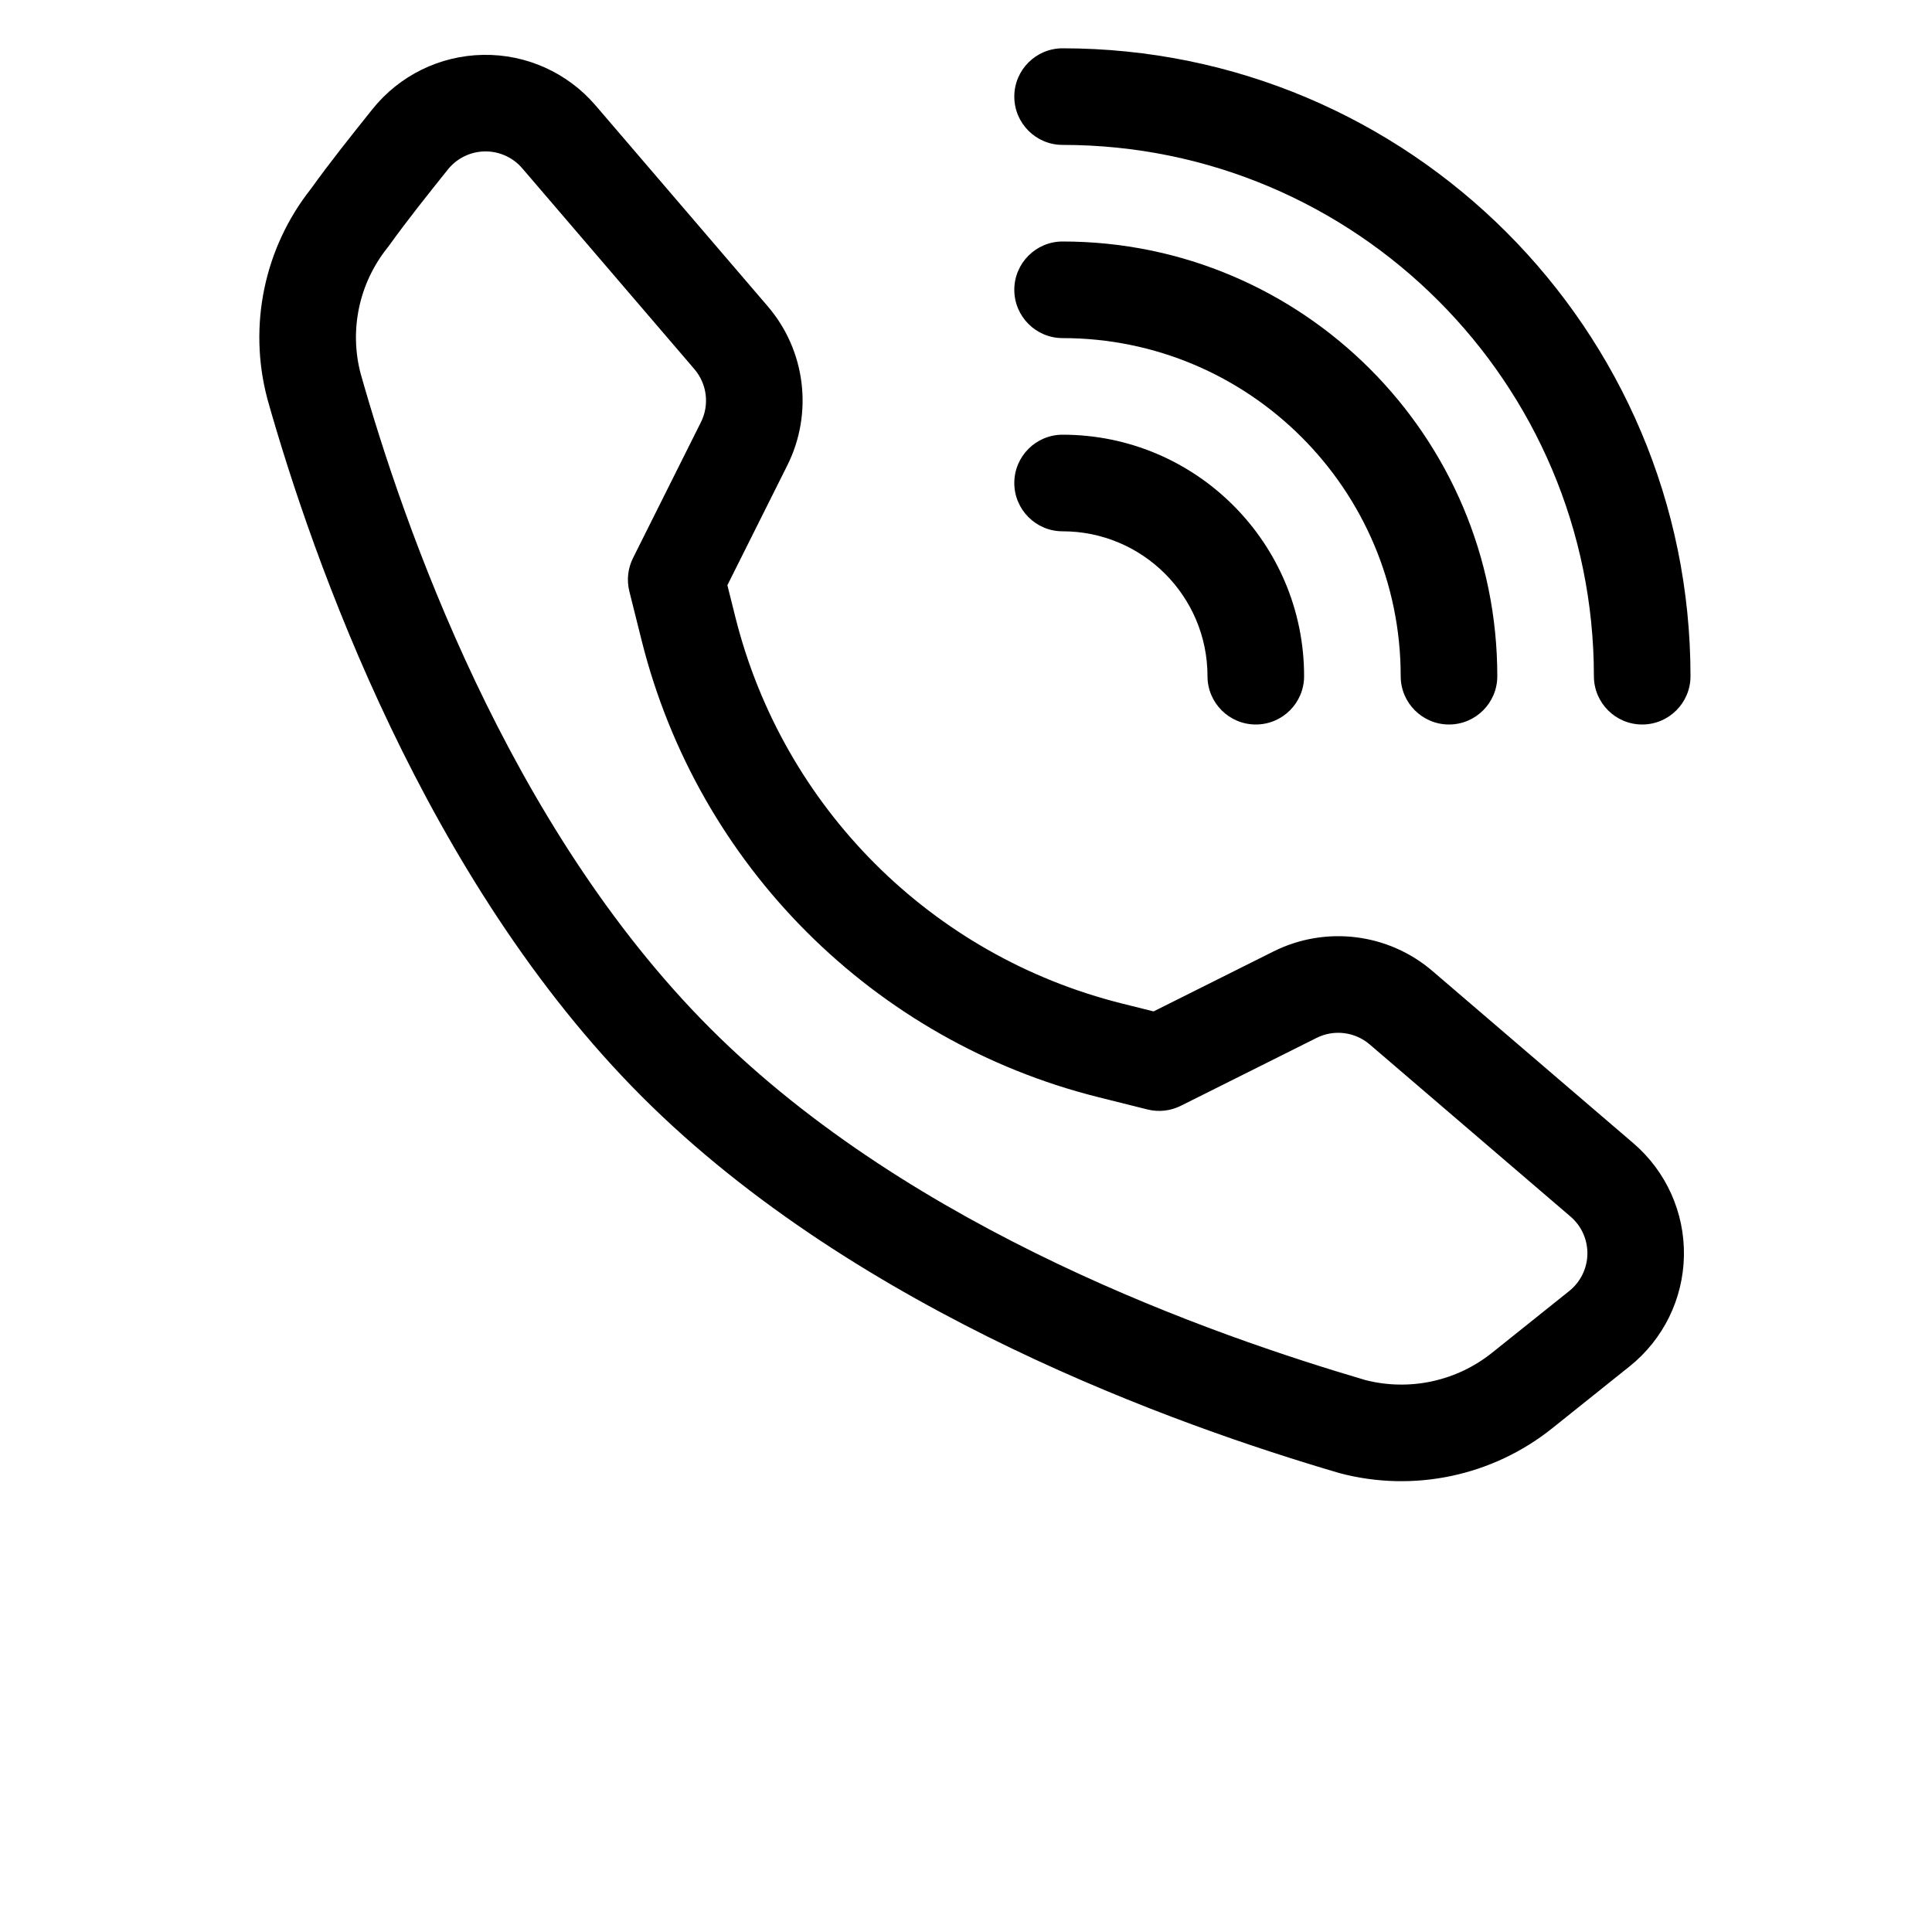 <svg xmlns="http://www.w3.org/2000/svg" width="700pt" height="700pt" viewBox="0 0 700 700"><g fill-rule="evenodd"><path d="m96.844 144.39c0.02 0.105 0.055 0.195 0.07 0.301 16.449 58.258 57.312 174.3 135.71 252.68 78.328 78.348 194.3 119.21 252.35 136.26 0.16 0.051 0.316 0.105 0.473 0.137 26.793 7.07 55.336 1.016 76.965-16.289 8.82-7.055 18.762-15 28.02-22.418 12.215-9.766 19.426-24.465 19.688-40.094 0.277-15.645-6.441-30.574-18.324-40.758-23.238-19.914-53.793-46.113-72.766-62.371-16.027-13.754-38.742-16.535-57.645-7.102l-43.418 21.715-11.48-2.871c-68.984-17.234-122.83-71.082-140.07-140.07l-2.871-11.48 21.715-43.418c9.434-18.902 6.652-41.617-7.102-57.645-16.258-18.973-42.457-49.527-62.371-72.766-10.184-11.883-25.113-18.602-40.758-18.324-15.629 0.262-30.328 7.473-40.094 19.688-7.523 9.398-15.574 19.48-22.277 28.84-16.922 21.387-22.801 49.562-15.82 75.984zm33.812-9.047c-4.148-15.855-0.543-32.723 9.676-45.516 0.211-0.246 0.402-0.492 0.578-0.754 6.406-8.961 14.141-18.637 21.352-27.648 3.254-4.062 8.152-6.477 13.367-6.562 5.215-0.09 10.203 2.152 13.582 6.106l62.387 72.785c4.566 5.336 5.512 12.914 2.363 19.215-10.324 20.633-24.605 49.207-24.605 49.207-1.871 3.731-2.344 8.016-1.332 12.078l4.445 17.762c20.371 81.496 84.02 145.14 165.52 165.52 0 0 17.762 4.445 17.762 4.445 4.062 1.012 8.348 0.539 12.078-1.332 0 0 28.574-14.281 49.207-24.605 6.301-3.148 13.879-2.203 19.215 2.363l72.785 62.387c3.953 3.379 6.195 8.367 6.106 13.582-0.086 5.215-2.5 10.113-6.562 13.367l-28.016 22.418c-12.863 10.293-29.805 13.93-45.762 9.891-54.848-16.137-163.93-53.918-237.43-127.42s-111.26-182.58-126.71-237.29z"></path><path d="m385 192.5c28.98 0 52.5 23.52 52.5 52.5 0 9.66 7.84 17.5 17.5 17.5s17.5-7.84 17.5-17.5c0-48.301-39.199-87.5-87.5-87.5-9.66 0-17.5 7.84-17.5 17.5s7.84 17.5 17.5 17.5z"></path><path d="m385 122.5c67.602 0 122.5 54.898 122.5 122.5 0 9.66 7.84 17.5 17.5 17.5s17.5-7.84 17.5-17.5c0-86.922-70.578-157.5-157.5-157.5-9.66 0-17.5 7.84-17.5 17.5s7.84 17.5 17.5 17.5z"></path><path d="m385 52.5c106.24 0 192.5 86.258 192.5 192.5 0 9.66 7.84 17.5 17.5 17.5s17.5-7.84 17.5-17.5c0-125.56-101.94-227.5-227.5-227.5-9.66 0-17.5 7.84-17.5 17.5s7.84 17.5 17.5 17.5z"></path></g></svg>